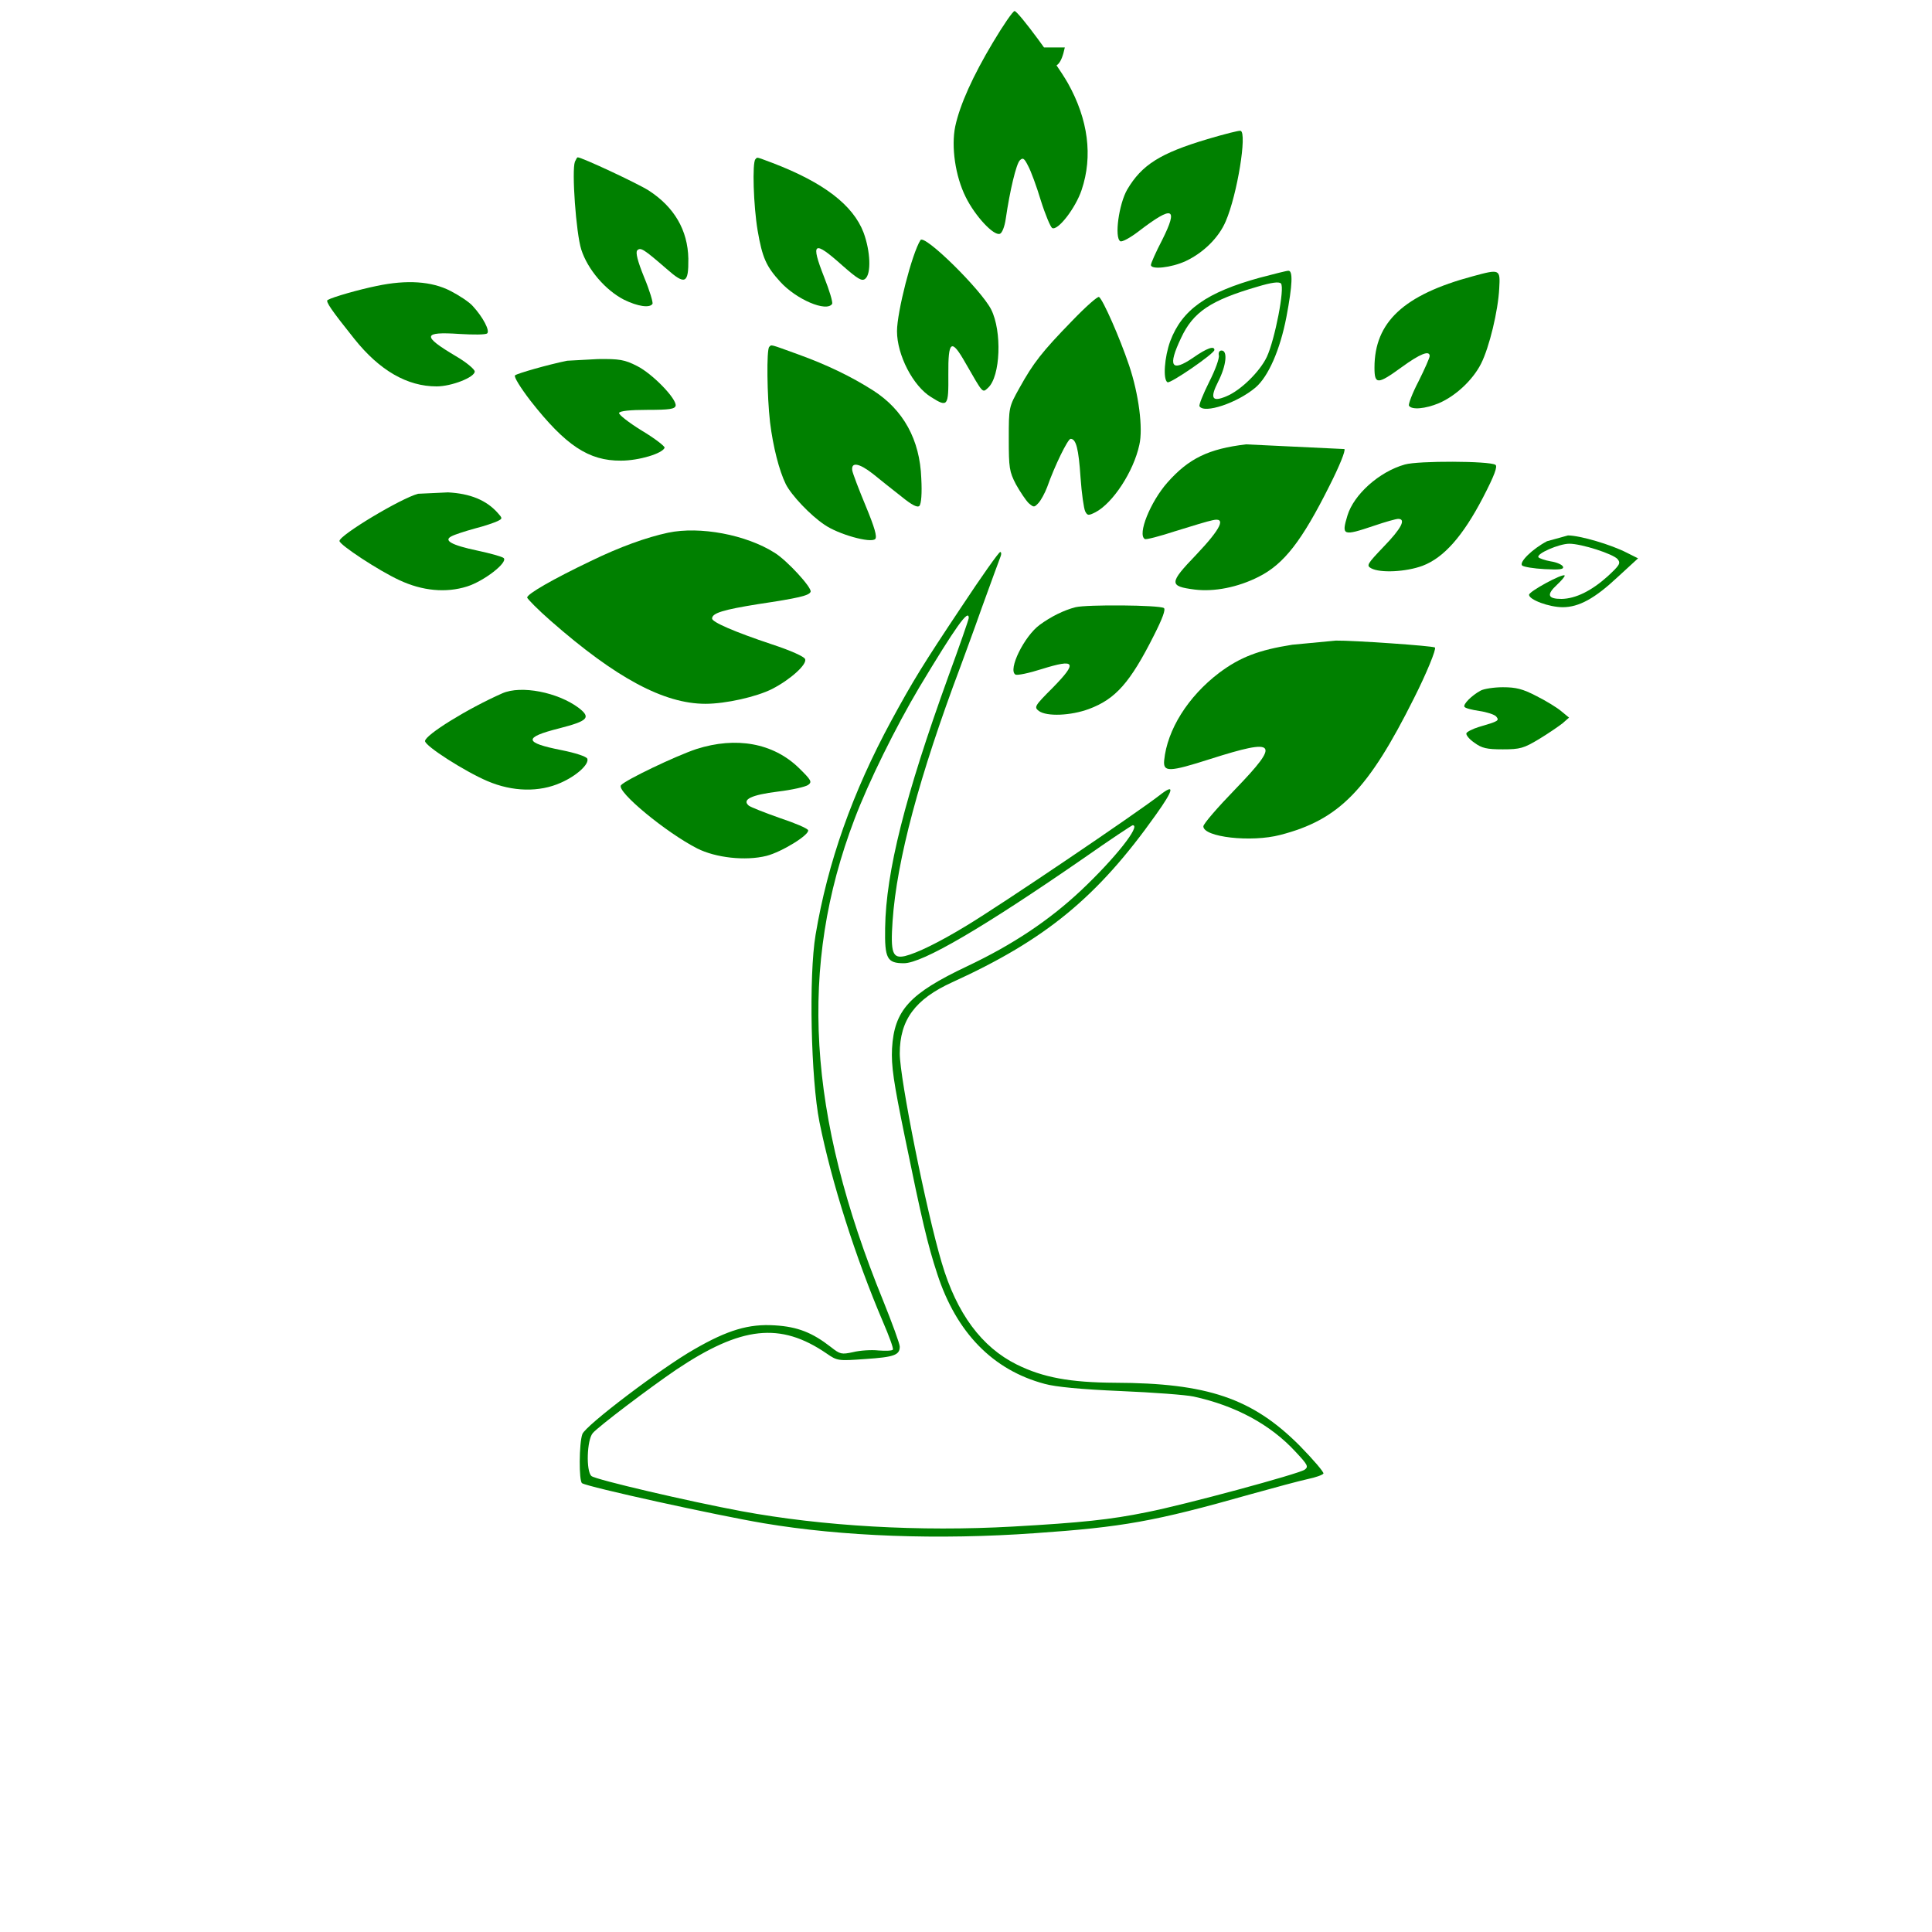  <svg version="1.0" xmlns="http://www.w3.org/2000/svg" width="700pt" height="700pt" viewBox="0 0 700 700" preserveAspectRatio="xMidYMid meet">
<g transform="translate(0,700) scale(0.1,-0.1)" fill="#000000" stroke="none">
<path fill="green" d="M3598 6847 c-73 -122 -120 -226 -137 -305 -15 -73 0 -180 38 -256 34
-69 102 -142 124 -133 8 3 17 26 21 54 15 103 38 199 51 212 11 11 16 8 30
-20 10 -18 31 -75 46 -125 16 -51 35 -96 41 -100 20 -12 85 72 107 138 41 122
24 255 -50 387 -43 75 -180 261 -193 261 -6 0 -41 -51 -78 -113z m152 -19 c33
-46 82 -125 108"></path>
<path fill="green" d="M4375 6496 c-171 -51 -238 -93 -291 -183 -30 -52 -47 -174 -25 -187
6 -4 37 13 68 37 123 94 143 86 84 -32 -23 -44 -41 -85 -41 -91 0 -18 74 -10
126 14 64 30 120 85 145 144 42 97 78 321 54 328 -5 2 -59 -12 -120 -30z m93
-49 c4 -44 -31 -194"></path>
<path fill="green" d="M2083 6414 c-12 -32 4 -258 23 -318 23 -72 87 -147 155 -182 49 -24
93 -31 103 -15 3 4 -10 48 -30 96 -24 59 -32 91 -25 98 12 12 24 4 106 -67 68
-60 80 -54 79 37 -2 103 -51 187 -144 247 -41 26 -242 120 -257 120 -2 0 -6
-7 -10 -16z m147"></path>
<path fill="green" d="M2737 6423 c-12 -12 -7 -169 8 -258 17 -99 31 -130 82 -186 58 -64
168 -111 188 -80 3 6 -10 49 -29 97 -50 127 -38 135 65 43 58 -51 72 -59 84
-49 22 18 19 99 -6 167 -38 100 -145 182 -331 253 -62 23 -53 21 -61 13z m168
-93 c101 -49 149"></path>
<path fill="green" d="M3335 6130 c-31 -49 -85 -261 -85 -330 0 -86 58 -199 124 -239 60
-38 63 -33 62 82 -1 124 11 132 62 42 65 -113 61 -109 82 -90 45 41 51 205 11
284 -37 72 -242 274 -256 251z m121"></path>
<path fill="green" d="M4565 5994 c-193 -53 -282 -116 -325 -230 -21 -58 -27 -139 -10 -149
10 -6 170 104 170 117 0 16 -27 7 -77 -28 -79 -54 -93 -32 -44 71 44 95 108
137 276 186 53 16 79 19 86 12 15 -15 -22 -204 -51 -266 -25 -53 -95 -122
-147 -143 -52 -22 -60 -7 -29 54 29 57 35 112 12 112 -8 0 -12 -7 -10 -17 3
-10 -13 -54 -35 -97 -22 -44 -38 -84 -35 -88 17 -28 137 12 203 68 46 39 89
136 112 256 22 116 24 168 7 167 -7 0 -53 -12 -103 -25z"></path>
<path fill="green" d="M5336 5999 c-250 -67 -356 -166 -356 -331 0 -62 11 -62 99 2 66 48
101 62 101 40 0 -6 -18 -47 -40 -91 -23 -44 -38 -84 -35 -89 10 -16 60 -11
108 9 61 26 123 84 153 143 30 59 62 192 66 273 4 70 3 71 -96 44z m62 -58 c4
-41 -23 -168"></path>
<path fill="green" d="M1365 5964 c-64 -13 -159 -40 -178 -51 -8 -5 13 -36 97 -141 91 -114
191 -172 298 -172 54 0 138 33 138 54 0 8 -31 34 -69 56 -123 73 -120 89 14
80 50 -3 94 -3 100 2 11 9 -15 59 -52 99 -13 15 -50 39 -81 55 -68 35 -158 41
-267 18z m245 -39 c43 -21 111"></path>
<path fill="green" d="M3884 5837 c-109 -112 -140 -152 -190 -242 -39 -70 -39 -70 -39 -185
0 -105 2 -119 26 -165 15 -27 36 -58 46 -68 19 -16 20 -16 36 1 9 10 23 36 31
57 27 77 75 175 85 175 20 0 29 -36 36 -140 4 -58 12 -113 17 -123 8 -15 11
-16 37 -3 63 33 138 147 159 244 14 60 -2 184 -37 288 -34 101 -95 239 -109
248 -5 3 -49 -36 -98 -87z"></path>
<path fill="green" d="M2787 5743 c-10 -10 -8 -177 3 -273 11 -89 33 -175 57 -224 20 -40
89 -113 140 -147 50 -35 168 -68 184 -52 8 8 -3 44 -34 119 -25 60 -47 118
-49 129 -5 32 24 28 75 -12 26 -21 72 -58 103 -82 38 -31 58 -41 65 -34 7 7
10 46 7 100 -5 140 -65 248 -174 318 -80 51 -167 93 -272 131 -105 38 -96 36
-105 27z m143 "></path>
<path fill="green" d="M2055 5693 c-69 -14 -181 -46 -189 -53 -5 -5 20 -45 56 -92 127 -162
211 -218 328 -217 65 0 151 26 158 47 1 5 -36 34 -83 62 -47 29 -84 58 -82 64
3 7 40 11 103 11 80 0 99 3 102 15 4 25 -84 116 -140 144 -45 23 -64 26 -142
25 -50 -1 -100 -3"></path>
<path fill="green" d="M4515 5390 c-136 -16 -208 -51 -285 -138 -62 -70 -110 -189 -82 -205
4 -3 54 10 112 29 58 18 117 36 133 39 51 12 32 -29 -59 -125 -99 -103 -99
-114 -6 -126 71 -9 157 8 232 46 92 46 157 130 257 330 36 71 59 128 54 133
-10 10 -180 27 -251"></path>
<path fill="green" d="M5090 5317 c-93 -26 -185 -109 -208 -185 -22 -73 -17 -75 96 -37 41
14 80 25 88 25 29 0 12 -34 -52 -100 -61 -64 -64 -69 -46 -79 33 -18 127 -13
186 9 77 29 146 107 219 247 42 81 54 114 45 119 -22 14 -280 15 -328 1z m271
-27 c18 -10 18"></path>
<path fill="green" d="M1515 5211 c-62 -16 -285 -150 -285 -171 0 -14 143 -108 217 -142 83
-39 169 -47 245 -23 61 19 149 87 133 103 -5 5 -48 17 -95 27 -95 20 -124 37
-94 52 11 6 48 18 84 28 36 9 73 22 83 27 18 9 18 10 0 30 -41 46 -100 70
-180 74 -43 2 -91 0"></path>
<path fill="green" d="M2421 5070 c-79 -17 -174 -51 -281 -103 -136 -65 -230 -119 -230
-132 1 -5 39 -44 86 -85 236 -207 410 -300 560 -300 73 0 185 25 242 54 66 34
127 89 119 108 -3 9 -52 31 -119 53 -138 46 -218 81 -218 94 0 20 42 32 166
52 147 22 186 31 191 45 5 15 -85 113 -130 141 -104 66 -271 97 -386 73z m224
"></path>
<path fill="green" d="M5605 5039 c-53 -28 -102 -76 -90 -88 6 -5 42 -11 81 -13 55 -3 71
-1 67 9 -3 7 -23 16 -44 19 -22 4 -42 11 -45 15 -8 13 75 49 112 49 44 0 159
-37 175 -56 12 -15 7 -22 -36 -62 -59 -53 -116 -81 -167 -82 -50 0 -56 15 -17
51 17 16 30 31 28 34 -8 8 -129 -58 -129 -70 0 -18 73 -45 122 -45 59 0 117
32 200 110 l73 67 -40 20 c-58 30 -171 63 -214 63"></path>
<path fill="green" d="M3484 4802 c-142 -213 -175 -267 -254 -412 -142 -262 -231 -515 -275
-777 -25 -149 -17 -522 14 -678 44 -219 131 -492 230 -724 22 -51 39 -97 36
-101 -2 -4 -26 -5 -52 -3 -26 3 -68 0 -92 -6 -42 -9 -47 -8 -80 18 -68 53
-121 74 -204 79 -94 6 -171 -17 -292 -87 -118 -67 -394 -276 -405 -307 -12
-32 -13 -171 -1 -178 22 -14 486 -116 658 -145 285 -48 633 -61 983 -36 317
22 432 42 781 141 86 24 179 49 207 55 29 6 54 15 57 20 3 4 -36 50 -87 102
-171 171 -334 226 -668 227 -163 1 -261 19 -356 66 -127 63 -218 185 -272 369
-56 188 -152 668 -152 758 0 122 56 197 190 258 338 154 526 308 738 607 65
91 70 115 14 71 -88 -68 -571 -395 -702 -474 -99 -60 -177 -98 -221 -109 -45
-10 -53 11 -45 127 15 220 97 526 246 922 10 28 46 124 78 215 33 91 63 173
67 183 4 9 3 17 -1 17 -5 0 -68 -89 -140 -198z m26 -41 c0 -5 -33 -100 -74
-212 -157 -434 -226 -708 -229 -911 -2 -111 7 -128 68 -128 67 0 289 130 652
381 94 66 174 119 177 119 31 0 -64 -120 -187 -236 -116 -109 -248 -197 -413
-275 -209 -99 -264 -159 -272 -298 -3 -63 5 -119 47 -323 60 -293 82 -388 117
-494 69 -212 201 -348 389 -398 39 -11 134 -20 275 -26 118 -5 238 -14 265
-20 151 -33 278 -101 369 -200 44 -47 48 -54 33 -65 -21 -15 -434 -127 -572
-154 -132 -27 -238 -38 -485 -52 -337 -19 -689 1 -985 56 -188 35 -527 114
-542 127 -20 17 -17 131 5 156 21 24 203 162 303 230 235 157 376 173 544 58
39 -27 42 -27 140 -20 104 7 125 14 125 45 0 10 -27 84 -60 166 -275 674 -307
1212 -104 1745 51 135 150 335 235 478 131 218 179 286 179 251z"></path>
<path fill="green" d="M3897 4800 c-43 -11 -89 -34 -130 -64 -56 -41 -116 -163 -88 -180 6
-4 49 5 96 20 122 38 130 25 40 -67 -67 -67 -69 -71 -51 -85 29 -21 116 -17
181 7 97 36 150 96 236 267 31 61 43 94 36 99 -18 11 -278 13 -320 3z m270
-36 c13 -33 -99 -222"></path>
<path fill="green" d="M4682 4664 c-121 -19 -189 -45 -265 -102 -113 -86 -188 -206 -199
-317 -4 -43 17 -43 167 5 242 77 255 61 91 -109 -64 -66 -116 -126 -116 -135
0 -39 173 -59 279 -31 213 55 318 163 484 495 45 89 82 179 76 184 -8 6 -298
26 -359 25 -36 0 -107 -7"></path>
<path fill="green" d="M5365 4498 c-32 -17 -65 -50 -59 -59 3 -5 27 -11 54 -15 27 -4 55
-13 61 -20 12 -15 9 -17 -63 -38 -23 -7 -44 -18 -45 -23 -2 -6 11 -22 29 -34
27 -20 45 -24 103 -24 63 0 76 4 131 37 33 20 71 46 85 57 l24 21 -28 23 c-15
13 -56 38 -90 55 -50 26 -74 32 -122 32 -33 0 -69 -6 -80 -12z m197 -51 c34
-18 63"></path>
<path fill="green" d="M1820 4488 c-125 -55 -280 -151 -280 -173 0 -18 144 -110 226 -145
91 -39 188 -41 266 -6 57 25 103 67 96 87 -3 8 -43 21 -93 31 -137 27 -140 46
-9 79 105 27 116 39 71 74 -76 57 -209 83 -277 53z m208 -47 c23 -12 40"></path>
<path fill="green" d="M2523 4286 c-75 -25 -257 -112 -273 -131 -18 -22 164 -172 276 -229
67 -34 175 -46 251 -27 55 14 156 76 151 93 -3 7 -48 26 -102 44 -54 19 -105
39 -113 45 -26 22 9 39 106 51 50 6 99 17 109 24 15 11 12 17 -34 62 -93 90
-227 114 -371 68z m249 -26 c29 -11 67 -31"></path>

</g>
</svg>